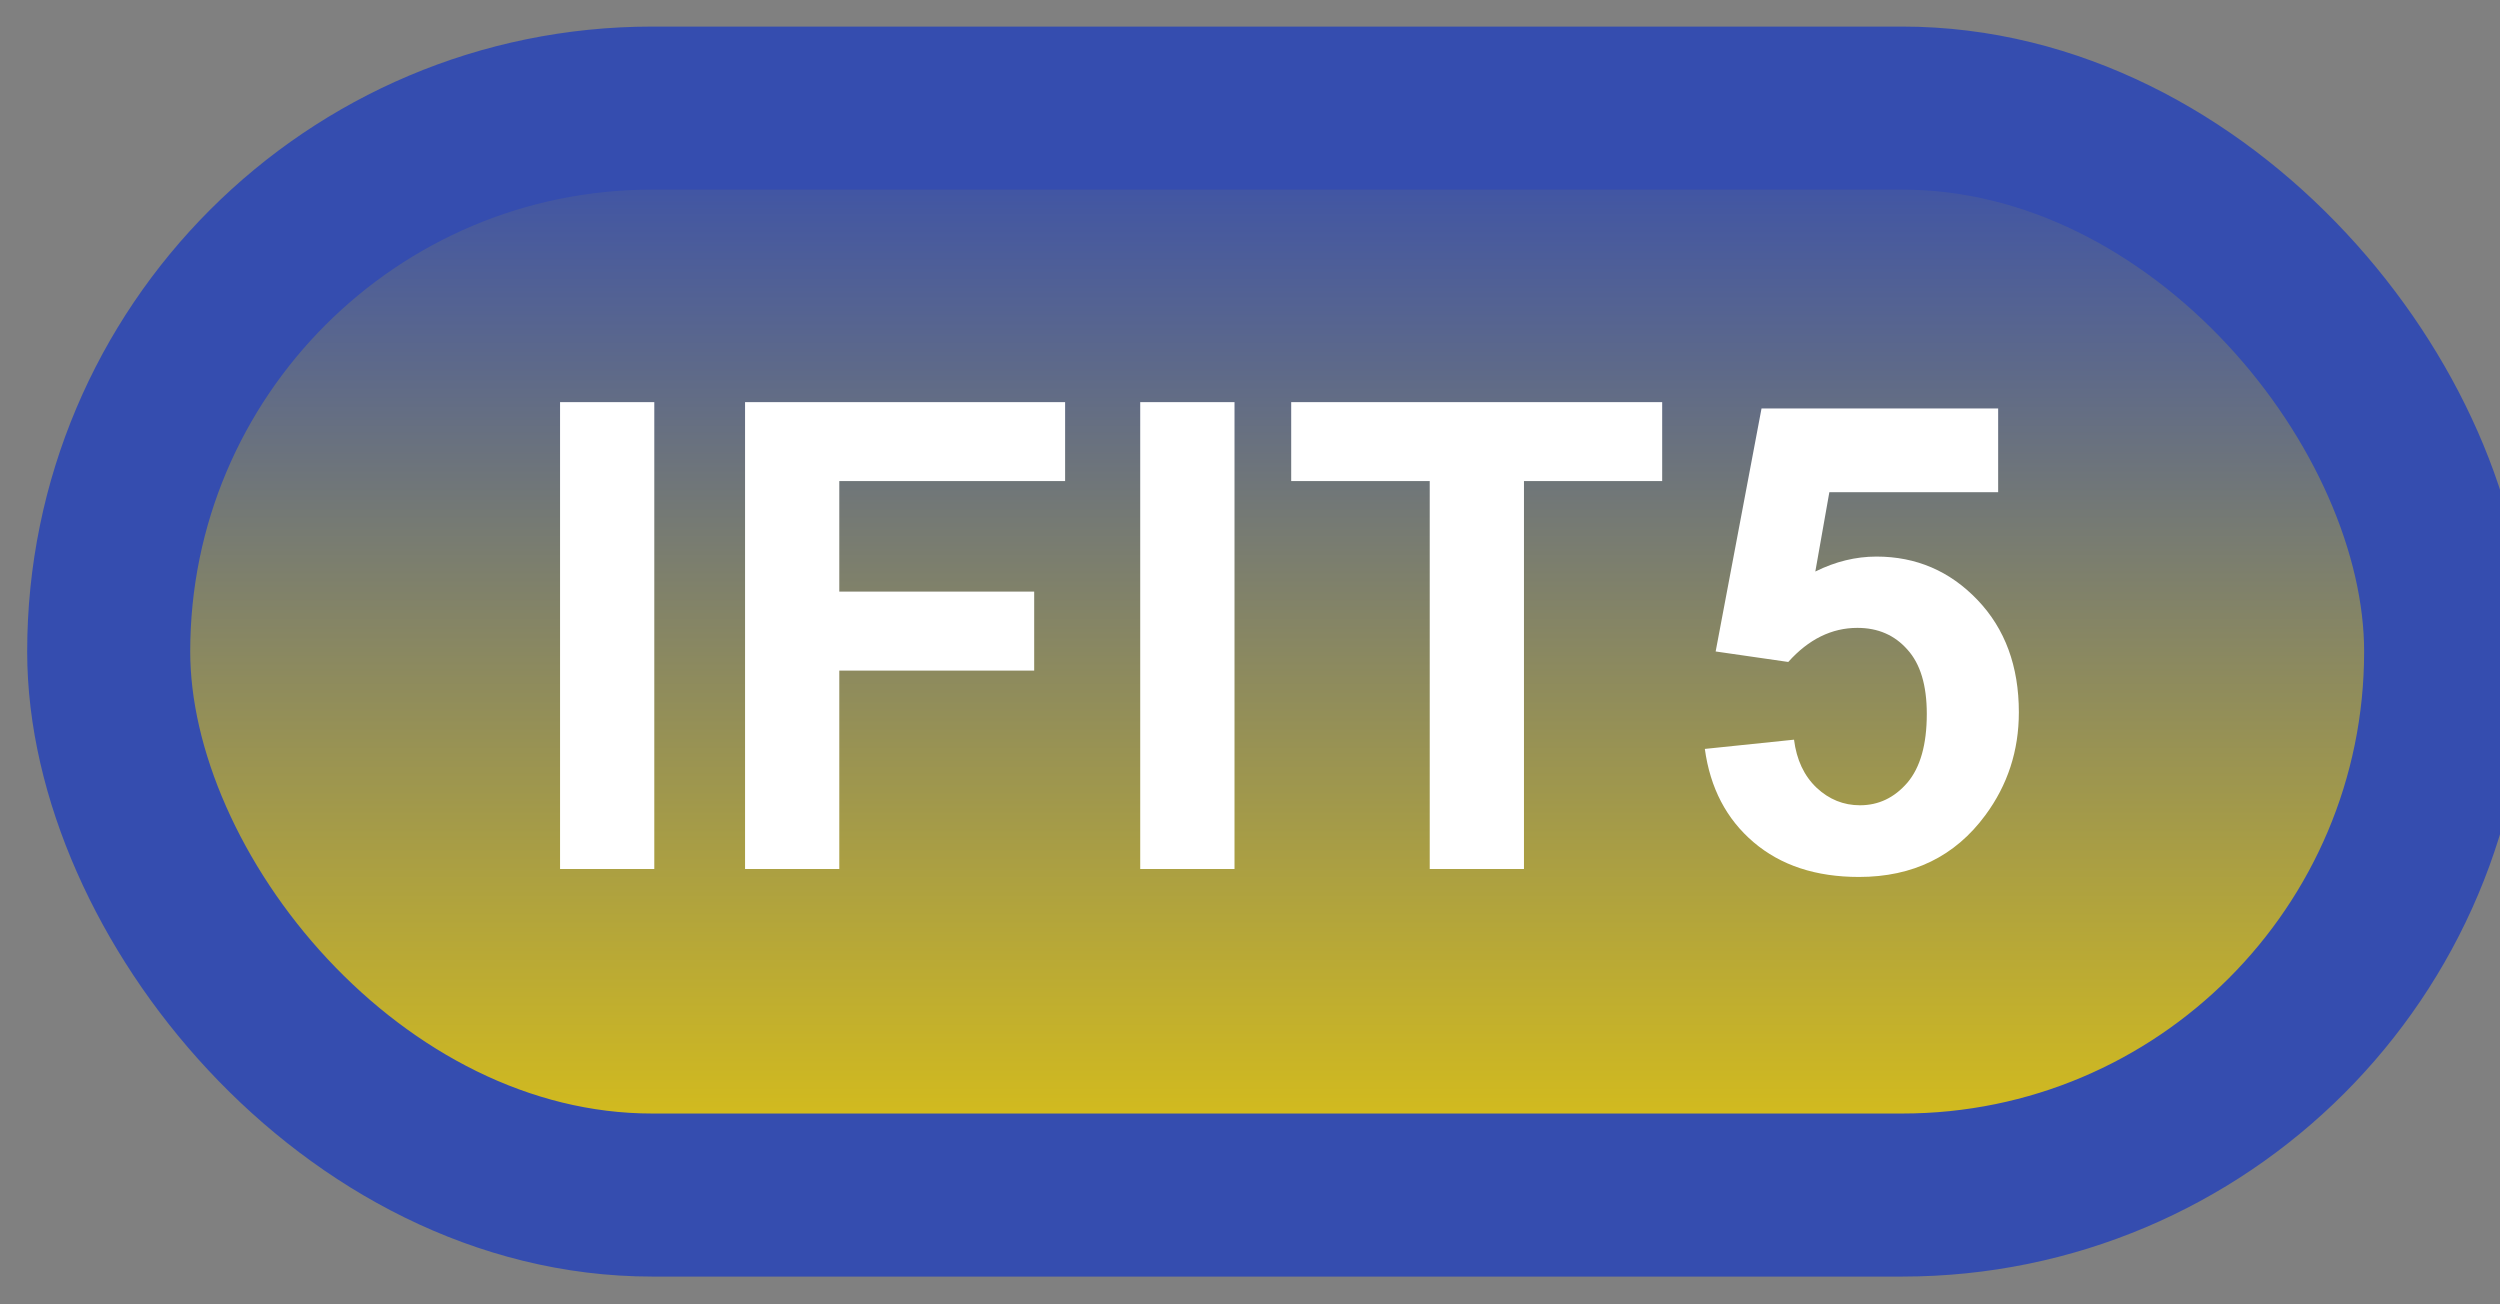 <svg width="46" height="24" viewBox="0 0 46 24" fill="none" xmlns="http://www.w3.org/2000/svg">
<rect x="0" y="0" width="46" height="24" fill="#808080" stroke="none"/>
<rect x="2" y="1.989" width="43" height="20" rx="10" fill="url(#paint0_linear_50_1806)"/>
<rect x="2" y="1.989" width="43" height="20" rx="10" stroke="#354DAF" stroke-width="3" stroke-linejoin="round"/>
<path d="M10.305 15.989V7.399H12.039V15.989H10.305ZM13.709 15.989V7.399H19.598V8.852H15.443V10.886H19.029V12.339H15.443V15.989H13.709ZM20.98 15.989V7.399H22.715V15.989H20.98ZM26.307 15.989V8.852H23.758V7.399H30.584V8.852H28.041V15.989H26.307ZM31.369 13.78L33.01 13.61C33.057 13.981 33.195 14.276 33.426 14.495C33.656 14.71 33.922 14.817 34.223 14.817C34.566 14.817 34.857 14.678 35.096 14.401C35.334 14.12 35.453 13.698 35.453 13.136C35.453 12.608 35.334 12.214 35.096 11.952C34.861 11.686 34.555 11.553 34.176 11.553C33.703 11.553 33.279 11.762 32.904 12.18L31.568 11.987L32.412 7.516H36.766V9.057H33.66L33.402 10.516C33.77 10.333 34.145 10.241 34.527 10.241C35.258 10.241 35.877 10.507 36.385 11.038C36.893 11.569 37.147 12.258 37.147 13.106C37.147 13.813 36.941 14.444 36.531 14.999C35.973 15.757 35.197 16.136 34.205 16.136C33.412 16.136 32.766 15.923 32.266 15.497C31.766 15.071 31.467 14.499 31.369 13.78Z" fill="white"/>
<defs>
<linearGradient id="paint0_linear_50_1806" x1="23.5" y1="21.989" x2="23.5" y2="1.989" gradientUnits="userSpaceOnUse">
<stop stop-color="#DEC313"/>
<stop offset="1" stop-color="#354DAF"/>
</linearGradient>
</defs>
</svg>
